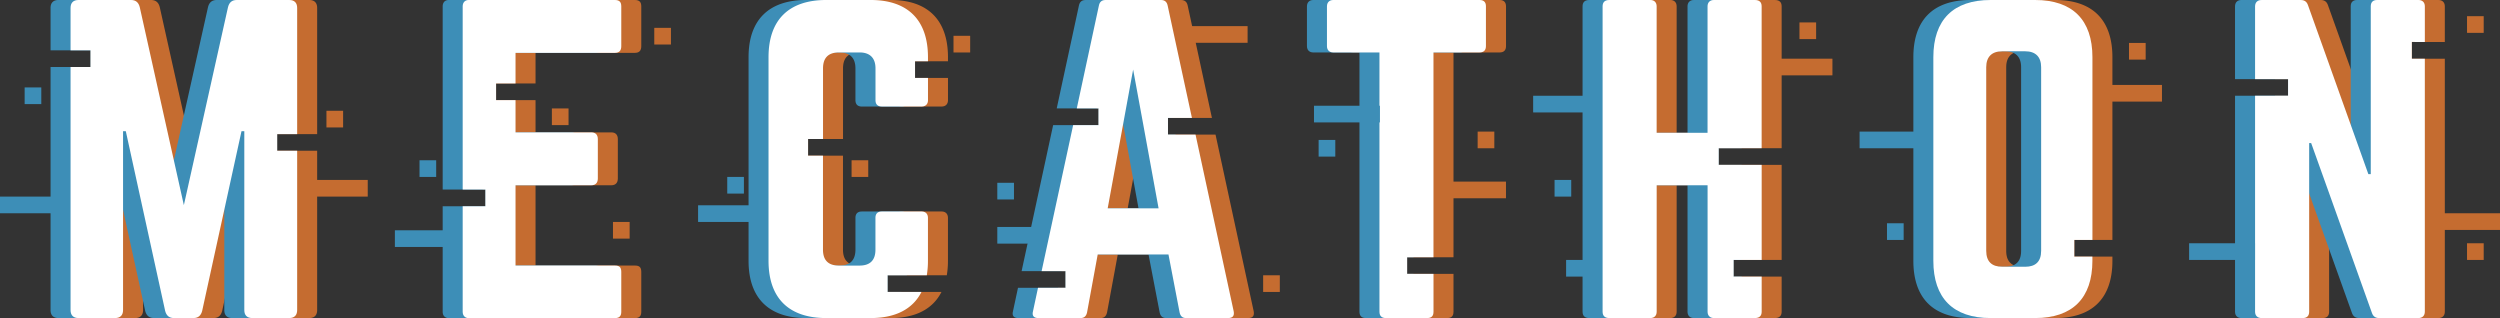 <svg xmlns="http://www.w3.org/2000/svg" viewBox="0 0 2985.76 379.85"><rect x="0" y="0" width="2985.76" height="379.85" fill="#333333" stroke="none"/><defs><style>.cls-1{fill:#c56c30;}.cls-2{fill:#3d8eb7;}.cls-3{fill:#fff;}</style></defs><title>Ativo 3</title><g id="Camada_2" data-name="Camada 2"><g id="Camada_2-2" data-name="Camada 2"><path class="cls-1" d="M1791,0H1616.25c-4.71,0-7.58,2.87-7.58,7.58V55.06c0,4.77,2.87,7.58,7.58,7.58h55.12V372.26c0,5.2,2.81,7.59,7.59,7.59h49.38c5.19,0,7.58-2.39,7.58-7.59V327.12h-55.41V307.23h55.41V62.64H1791c5.26,0,7.64-2.81,7.64-7.58V7.58C1798.62,2.87,1796.24,0,1791,0Z"/><path class="cls-2" d="M1743.21,0H1568.48c-4.71,0-7.58,2.87-7.58,7.58V55.06c0,4.77,2.87,7.58,7.58,7.58h55.12V372.26c0,5.2,2.81,7.59,7.58,7.59h49.39c5.19,0,7.58-2.39,7.58-7.59V327.12h-7.64V307.23h7.64V62.64h55.06c5.25,0,7.64-2.81,7.64-7.58V7.58C1750.85,2.87,1748.46,0,1743.21,0Z"/><path class="cls-3" d="M1767.09,0H1592.37c-4.72,0-7.58,2.87-7.58,7.58V55.06c0,4.77,2.86,7.58,7.58,7.58h55.12V372.26c0,5.2,2.8,7.59,7.58,7.59h49.38c5.2,0,7.59-2.39,7.59-7.59V327.12h-31.53V307.23H1712V62.64h55c5.26,0,7.65-2.81,7.65-7.58V7.58C1774.74,2.87,1772.35,0,1767.09,0Z"/><rect class="cls-1" x="1719.86" y="216.89" width="78.74" height="19.9"/><rect class="cls-2" x="1569.31" y="126.29" width="78.74" height="19.9"/><rect class="cls-2" x="1574.84" y="167.12" width="19.91" height="19.9"/><rect class="cls-1" x="1764.76" y="157.17" width="19.91" height="19.9"/><path class="cls-1" d="M2454.43,0h-53.15c-44.66,0-68.37,23.71-68.37,68.37v243.1c0,44.61,23.71,68.38,68.37,68.38h53.15c44.66,0,68.43-23.77,68.43-68.38v-5h-45.5V286.57h45.5V68.37C2522.86,23.71,2499.09,0,2454.43,0Zm-49.51,316.67c-5.85-2.75-8.89-8.36-8.89-17.08V80.26c0-8.36,3-14.16,8.89-17a23.42,23.42,0,0,1,10.16-2h27.52c12.31,0,19,6.63,19,19V299.59c0,12.84-6.68,19-19,19h-27.52A24.56,24.56,0,0,1,2404.92,316.67Z"/><path class="cls-2" d="M2406.66,0h-53.15c-44.67,0-68.37,23.71-68.37,68.37v243.1c0,44.61,23.7,68.38,68.37,68.38h53.15c44.66,0,68.43-23.77,68.43-68.38V68.37C2475.09,23.71,2451.32,0,2406.66,0Zm7.16,80.26V299.59c0,8.72-3,14.33-8.9,17.08a24.38,24.38,0,0,1-10.09,1.91H2367.3c-12.36,0-19.05-6.15-19.05-19V80.26c0-12.36,6.69-19,19.05-19h27.53a23.25,23.25,0,0,1,10.09,2C2410.78,66.1,2413.82,71.9,2413.82,80.26Z"/><path class="cls-3" d="M2499,286.57V68.37C2499,23.71,2475.21,0,2430.54,0H2377.4C2332.73,0,2309,23.71,2309,68.37v243.1c0,44.61,23.71,68.38,68.38,68.38h53.14c44.67,0,68.44-23.77,68.44-68.38v-5h-21.62V286.57Zm-107.79,32c-12.36,0-19.05-6.15-19.05-19V80.26c0-12.36,6.69-19,19.05-19h27.53c12.3,0,19,6.63,19,19V299.59c0,12.84-6.69,19-19,19Z"/><rect class="cls-2" x="2220.9" y="157.17" width="78.74" height="19.9"/><rect class="cls-1" x="2503.3" y="101.44" width="78.74" height="19.9"/><rect class="cls-2" x="2253.64" y="266.65" width="19.9" height="19.91"/><rect class="cls-1" x="2542.67" y="51.29" width="19.9" height="19.9"/><path class="cls-1" d="M2919.86,50.16V7.58c0-4.71-2.87-7.58-7.64-7.58h-49.39c-5.19,0-7.58,2.87-7.58,7.58V208h-2.87l-21-58.82-23.88-66.82-27.23-76.2C2778.81,1.91,2776,0,2771.71,0h-47.42c-4.54.18-7.22,3-7.22,7.58V94.47h15.52v19.88h-15.52V372.26c0,4.72,2.86,7.59,7.64,7.59h49.39c5.19,0,7.58-2.87,7.58-7.59V170.9h2.39l72.61,202.8c1.38,4.12,4.12,6,8.18,6.15h47.36c4.77,0,7.64-2.87,7.64-7.59V70.11h-39.41v-20Z"/><path class="cls-2" d="M2864.44,0h-49.38c-5.19,0-7.58,2.87-7.58,7.58V208h-2.87L2732.47,6.15c-1.37-4.12-4.12-6-8.18-6.15h-47.35c-4.78,0-7.64,2.87-7.64,7.58V94.47h63.29v19.88H2669.3V372.26c0,4.72,2.86,7.59,7.64,7.59h49.38c5.2,0,7.59-2.87,7.59-7.59V170.9h2.39l21.49,60,23.89,66.76,27.23,76c1.43,4.24,4.3,6.15,8.54,6.15h47.41c4.54-.18,7.23-3,7.23-7.59V7.58C2872.09,2.87,2869.22,0,2864.44,0Z"/><path class="cls-3" d="M2896,50.16V7.58c0-4.71-2.86-7.58-7.64-7.58H2839c-5.2,0-7.59,2.87-7.59,7.58V208h-2.86l-21-58.82-51.12-143c-1.43-4.24-4.3-6.15-8.54-6.15h-47c-4.78,0-7.65,2.87-7.65,7.58V94.47h39.41v19.88h-39.41V372.26c0,4.72,2.87,7.59,7.65,7.59h49.38c5.2,0,7.58-2.87,7.58-7.59V170.9h2.39l21.5,60L2832.8,373.7c1.43,4.24,4.3,6.15,8.54,6.15h47c4.78,0,7.64-2.87,7.64-7.59V70.11h-15.52v-20Z"/><rect class="cls-1" x="2907.02" y="254.7" width="78.74" height="19.91"/><rect class="cls-2" x="2614.46" y="290.53" width="78.74" height="19.91"/><rect class="cls-1" x="2946.39" y="19.33" width="19.9" height="19.9"/><rect class="cls-1" x="2946.39" y="290.53" width="19.9" height="19.91"/><path class="cls-1" d="M378.78,160.16V9.49c0-6.21-3.28-9.49-9.49-9.49H306.65c-5.74,0-9,2.87-10.45,8.54L243.47,245l-11.94-53.56-11.95-53.63L190.8,8.54C189.37,2.87,186,0,180.35,0h-62.7c-6.15,0-9.5,3.28-9.5,9.49V370.35c0,5.38,2.57,8.6,7.35,9.32a.18.18,0,0,0,.24,0,9.75,9.75,0,0,0,1.91.18h43.71c6.15,0,9.49-3.35,9.49-9.5V156.69h3.29l45.2,206.44,1.79,8.18c1.44,5.55,4.66,8.42,10.16,8.54h23.58c5.74,0,9-2.87,10.45-8.54l2.57-11.71,23.89-109.1,20.54-93.81h3.34V370.35c0,5.56,2.63,8.78,7.71,9.38a15.62,15.62,0,0,0,1.79.12h44.13c6.21,0,9.49-3.35,9.49-9.5V180H331V160.16Z"/><path class="cls-2" d="M321.52,0H258.87c-5.73,0-9,2.87-10.45,8.54L219.58,137.82l-11.94,53.63L195.7,245,143,8.54C141.59,2.87,138.25,0,132.58,0H69.88c-6.16,0-9.5,3.28-9.5,9.49V60.13h47.77V80H60.38V370.35c0,6.15,3.34,9.5,9.5,9.5h43.71a9.9,9.9,0,0,0,1.91-.18.18.18,0,0,0,.24,0c4.77-.72,7.34-3.94,7.34-9.32V156.69h3.29L147,250.8l23.88,109,2.51,11.47c1.44,5.67,4.78,8.54,10.45,8.54H207.4c5.55-.12,8.72-3,10.15-8.54l1.79-8.18,45.21-206.44h3.34V370.35c0,6.15,3.29,9.5,9.5,9.5h44.13a18.16,18.16,0,0,0,1.85-.12c5-.6,7.64-3.88,7.64-9.38V9.49C331,3.28,327.73,0,321.52,0Z"/><path class="cls-3" d="M354.9,160.16V9.49c0-6.21-3.29-9.49-9.5-9.49H282.76c-5.73,0-9,2.87-10.45,8.54L231.53,191.45,219.58,245l-11.94-53.56L166.91,8.54C165.48,2.87,162.14,0,156.46,0H93.76c-6.15,0-9.49,3.28-9.49,9.49V60.13h23.88V80H84.27V370.35c0,6.15,3.34,9.5,9.49,9.5h43.71c6.15,0,9.5-3.35,9.5-9.5V156.69h3.28l20.6,94.11,26.4,120.51c1.43,5.55,4.66,8.42,10.15,8.54h23.89c5.55-.12,8.71-3,10.15-8.54L267.89,250.5l20.54-93.81h3.35V370.35c0,6.15,3.28,9.5,9.49,9.5H345.4c6.21,0,9.5-3.35,9.5-9.5V180H331V160.16Z"/><rect class="cls-2" y="234.8" width="78.74" height="19.9"/><rect class="cls-1" x="360.45" y="214.89" width="78.74" height="19.9"/><rect class="cls-2" x="29.42" y="104.42" width="19.91" height="19.9"/><rect class="cls-1" x="389.87" y="132.29" width="19.9" height="19.91"/><path class="cls-1" d="M2119.71,0H2070.8c-4.72,0-7.58,2.87-7.58,7.58v151h-60.79V7.58c0-4.71-2.81-7.58-7.59-7.58h-48.9c-5.68,0-8.07,2.87-8.07,7.58V372.26c0,4.72,2.39,7.59,8.07,7.59h48.9c4.78,0,7.59-2.87,7.59-7.59v-151h60.79v151c0,4.72,2.86,7.59,7.58,7.59h48.91c5.73,0,8.12-2.87,8.12-7.59V330.34h-57.45V310.46h57.45V196.88h-75.24V177h75.24V7.58C2127.83,2.87,2125.44,0,2119.71,0Z"/><path class="cls-2" d="M2080.06,177V7.58c0-4.71-2.39-7.58-8.13-7.58H2023c-4.72,0-7.59,2.87-7.59,7.58v151h-60.79V7.58c0-4.71-2.8-7.58-7.58-7.58h-48.91c-5.67,0-8.06,2.87-8.06,7.58V372.26c0,4.72,2.39,7.59,8.06,7.59h48.91c4.78,0,7.58-2.87,7.58-7.59v-151h60.79v151c0,4.72,2.87,7.59,7.59,7.59h48.9c5.74,0,8.13-2.87,8.13-7.59V330.34h-9.68V310.46h9.68V196.88h-27.47V177Z"/><path class="cls-3" d="M2103.94,177V7.58c0-4.71-2.39-7.58-8.12-7.58h-48.91c-4.71,0-7.58,2.87-7.58,7.58v151h-60.79V7.58c0-4.71-2.81-7.58-7.58-7.58h-48.91c-5.67,0-8.06,2.87-8.06,7.58V372.26c0,4.72,2.39,7.59,8.06,7.59H1971c4.77,0,7.58-2.87,7.58-7.59v-151h60.79v151c0,4.72,2.87,7.59,7.58,7.59h48.91c5.73,0,8.12-2.87,8.12-7.59V330.34h-33.56V310.46h33.56V196.88h-51.35V177Z"/><rect class="cls-2" x="1831.04" y="114.37" width="78.74" height="19.91"/><rect class="cls-1" x="2109.74" y="70.09" width="78.74" height="19.9"/><rect class="cls-2" x="1870.41" y="310.44" width="39.37" height="19.9"/><rect class="cls-2" x="1856.62" y="214.89" width="19.91" height="19.9"/><rect class="cls-1" x="2149.11" y="26.79" width="19.9" height="19.9"/><path class="cls-1" d="M639.59,99.66V63.12H758.3c5.73,0,7.58-3.29,7.58-8.06V7.58C765.88,2.87,764,0,758.3,0H583.57c-4.24,0-7.1,2.87-7.1,7.58V226.32h3.28v20h-3.28v126c0,4.72,2.86,7.59,7.1,7.59H758.3c5.73,0,7.58-2.87,7.58-7.59V324.79c0-5.25-1.85-7.64-7.58-7.64H639.59V221.24h90.7c4.78,0,7.59-2.86,7.59-8.06v-47c0-5.26-2.81-8.06-7.59-8.06h-90.7V119.55H592.47V99.66Z"/><path class="cls-2" d="M710.53,63.12c5.73,0,7.58-3.29,7.58-8.06V7.58c0-4.71-1.85-7.58-7.58-7.58H535.8c-4.24,0-7.11,2.87-7.11,7.58V226.32h51.06v20H528.69v126c0,2.87,1,5,2.81,6.27a7.2,7.2,0,0,0,4.3,1.32H710.53c5.73,0,7.58-2.87,7.58-7.59V324.79c0-5.25-1.85-7.64-7.58-7.64H591.81V221.24h90.71c4.78,0,7.58-2.86,7.58-8.06v-47c0-5.26-2.8-8.06-7.58-8.06H591.81v-95Z"/><path class="cls-3" d="M615.7,99.66V63.12H734.41c5.74,0,7.59-3.29,7.59-8.06V7.58C742,2.87,740.15,0,734.41,0H559.69c-4.24,0-7.11,2.87-7.11,7.58V226.32h27.17v20H552.58v126c0,4.72,2.87,7.59,7.11,7.59H734.41c5.74,0,7.59-2.87,7.59-7.59V324.79c0-5.25-1.85-7.64-7.59-7.64H615.7V221.24h90.71c4.77,0,7.58-2.86,7.58-8.06v-47c0-5.26-2.81-8.06-7.58-8.06H615.7V119.55H592.47V99.66Z"/><rect class="cls-2" x="471.61" y="275.03" width="78.74" height="19.91"/><rect class="cls-2" x="501.03" y="191.4" width="19.91" height="19.91"/><rect class="cls-1" x="732.07" y="265.08" width="19.9" height="19.9"/><rect class="cls-1" x="659.1" y="129.52" width="19.9" height="19.9"/><rect class="cls-1" x="781.39" y="33.26" width="19.91" height="19.9"/><path class="cls-1" d="M1132.17,73.15V68.37c0-44.66-24.25-68.37-68.38-68.37h-53.2C966,0,941.74,23.71,941.74,68.37v243.1c0,44.61,24.24,68.38,68.85,68.38h53.2c29.62,0,50.22-10.69,60.61-31.17H1060V328.79h70.76a105,105,0,0,0,1.38-17.32V260.18c0-4.72-2.87-7.59-7.59-7.59h-47.77c-5.07.12-7.34,3-7.34,7.59v38c0,12.84-6.63,19-19,19h-24.67c-4.71,0-8.54-.9-11.52-2.69-4.9-2.93-7.47-8.3-7.47-16.3V185.89H965.08V166h41.74V81.63c0-7.7,2.39-13.2,7.35-16.24,2.93-1.79,6.81-2.75,11.64-2.75h24.67c12.36,0,19,6.69,19,19v38c0,4.6,2.27,7.46,7.34,7.58h47.77c4.72,0,7.59-2.86,7.59-7.58V93.1h-39.36V73.15Z"/><path class="cls-2" d="M1029.34,127.25h47.77c4.54-.12,7.28-3,7.28-7.58V68.37C1084.39,23.71,1060.15,0,1016,0H962.81C918.21,0,894,23.71,894,68.37v243.1c0,44.61,24.25,68.38,68.85,68.38H1016c29.62,0,50.22-10.69,60.61-31.17H1060V328.79h23a105,105,0,0,0,1.37-17.32V260.18c0-4.6-2.74-7.47-7.28-7.59h-47.77c-5.26,0-7.65,2.87-7.65,7.59v38c0,7.94-2.56,13.31-7.4,16.3a22.67,22.67,0,0,1-11.59,2.69H978c-12.36,0-19-6.15-19-19V81.63c0-12.3,6.15-19,19-19h24.66a22.2,22.2,0,0,1,11.47,2.75c5,3,7.52,8.54,7.52,16.24v38C1021.69,124.39,1024.08,127.25,1029.34,127.25Z"/><path class="cls-3" d="M1108.28,73.15V68.37C1108.28,23.71,1084,0,1039.91,0H986.7c-44.61,0-68.85,23.71-68.85,68.37v243.1c0,44.61,24.24,68.38,68.85,68.38h53.21c29.62,0,50.22-10.69,60.61-31.17H1060V328.79h46.88a106.14,106.14,0,0,0,1.37-17.32V260.18c0-4.72-2.87-7.59-7.58-7.59h-47.48c-5.25,0-7.64,2.87-7.64,7.59v38c0,12.84-6.63,19-19,19h-24.66c-12.36,0-19-6.15-19-19V185.89H965.08V166h17.86V81.63c0-12.3,6.15-19,19-19h24.66c12.36,0,19,6.69,19,19v38c0,4.72,2.39,7.58,7.64,7.58h47.48c4.71,0,7.58-2.86,7.58-7.58V93.1h-15.47V73.15Z"/><rect class="cls-2" x="833.72" y="245.17" width="78.74" height="19.91"/><rect class="cls-1" x="1017.05" y="191.4" width="19.9" height="19.91"/><rect class="cls-1" x="1138.77" y="42.76" width="19.9" height="19.9"/><rect class="cls-2" x="868.55" y="211.3" width="19.9" height="19.9"/><path class="cls-1" d="M1497.29,371.79l-45.57-211h-56.79V140.87h52.49l-19.34-89.75-4.3-19.89-5.32-24.54c-1-4.78-3.76-6.69-8.06-6.69h-66c-4.3,0-7.11,1.91-8.07,6.69l-26.51,122.77H1312v19.95h-6.45l-37.68,174.43h4.72v19.88h-9l-6,28.07c-1.43,5.25,1,8.06,6.15,8.06h50.82c4.24,0,6.63-2.33,7.58-6.63l12.84-69.33h84.5l13.31,69.33c1,4.3,3.29,6.63,7.59,6.63h50.34C1496.33,379.85,1498.24,377,1497.29,371.79Zm-150.49-123,6.51-35.35,12-65.21,11.94-65.15,30.33,165.71Z"/><path class="cls-2" d="M1449.51,371.79l-45.56-211h-9V140.87h4.72l-29-134.18c-1-4.78-3.76-6.69-8.06-6.69h-66c-4.3,0-7.1,1.91-8.06,6.69l-26.51,122.77H1312v19.95h-54.22l-26.28,121.64-4.3,19.94-7.1,32.85h52.49v19.88h-56.79l-6,28.07c-1.44,5.25,1,8.06,6.15,8.06h50.82c4.24,0,6.62-2.33,7.58-6.63l12.84-69.33h84.5L1385,373.22c1,4.3,3.29,6.63,7.59,6.63h50.34C1448.56,379.85,1450.47,377,1449.51,371.79ZM1299,248.83l30.4-165.71,11.94,65.15,11.94,65.21,6.45,35.35Z"/><path class="cls-3" d="M1473.4,371.79l-45.56-211h-32.91V140.87h28.61l-29-134.18c-1-4.78-3.77-6.69-8.07-6.69h-66c-4.3,0-7.11,1.91-8.06,6.69L1286,129.46h26v19.95h-30.33L1244,323.84h28.61v19.88h-32.91l-6,28.07c-1.43,5.25,1,8.06,6.15,8.06h50.82c4.24,0,6.63-2.33,7.59-6.63L1311,303.89h84.5l13.32,69.33c1,4.3,3.28,6.63,7.58,6.63h50.34C1472.44,379.85,1474.36,377,1473.4,371.79Zm-150.48-123,18.45-100.56,11.94-65.15,12,65.15,18.39,100.56Z"/><rect class="cls-1" x="1411.26" y="31.2" width="78.74" height="19.91"/><rect class="cls-2" x="1191.09" y="271.06" width="49.32" height="19.9"/><rect class="cls-2" x="1191.09" y="218.31" width="19.9" height="19.9"/><rect class="cls-1" x="1508.58" y="328.78" width="19.9" height="19.9"/></g></g></svg>